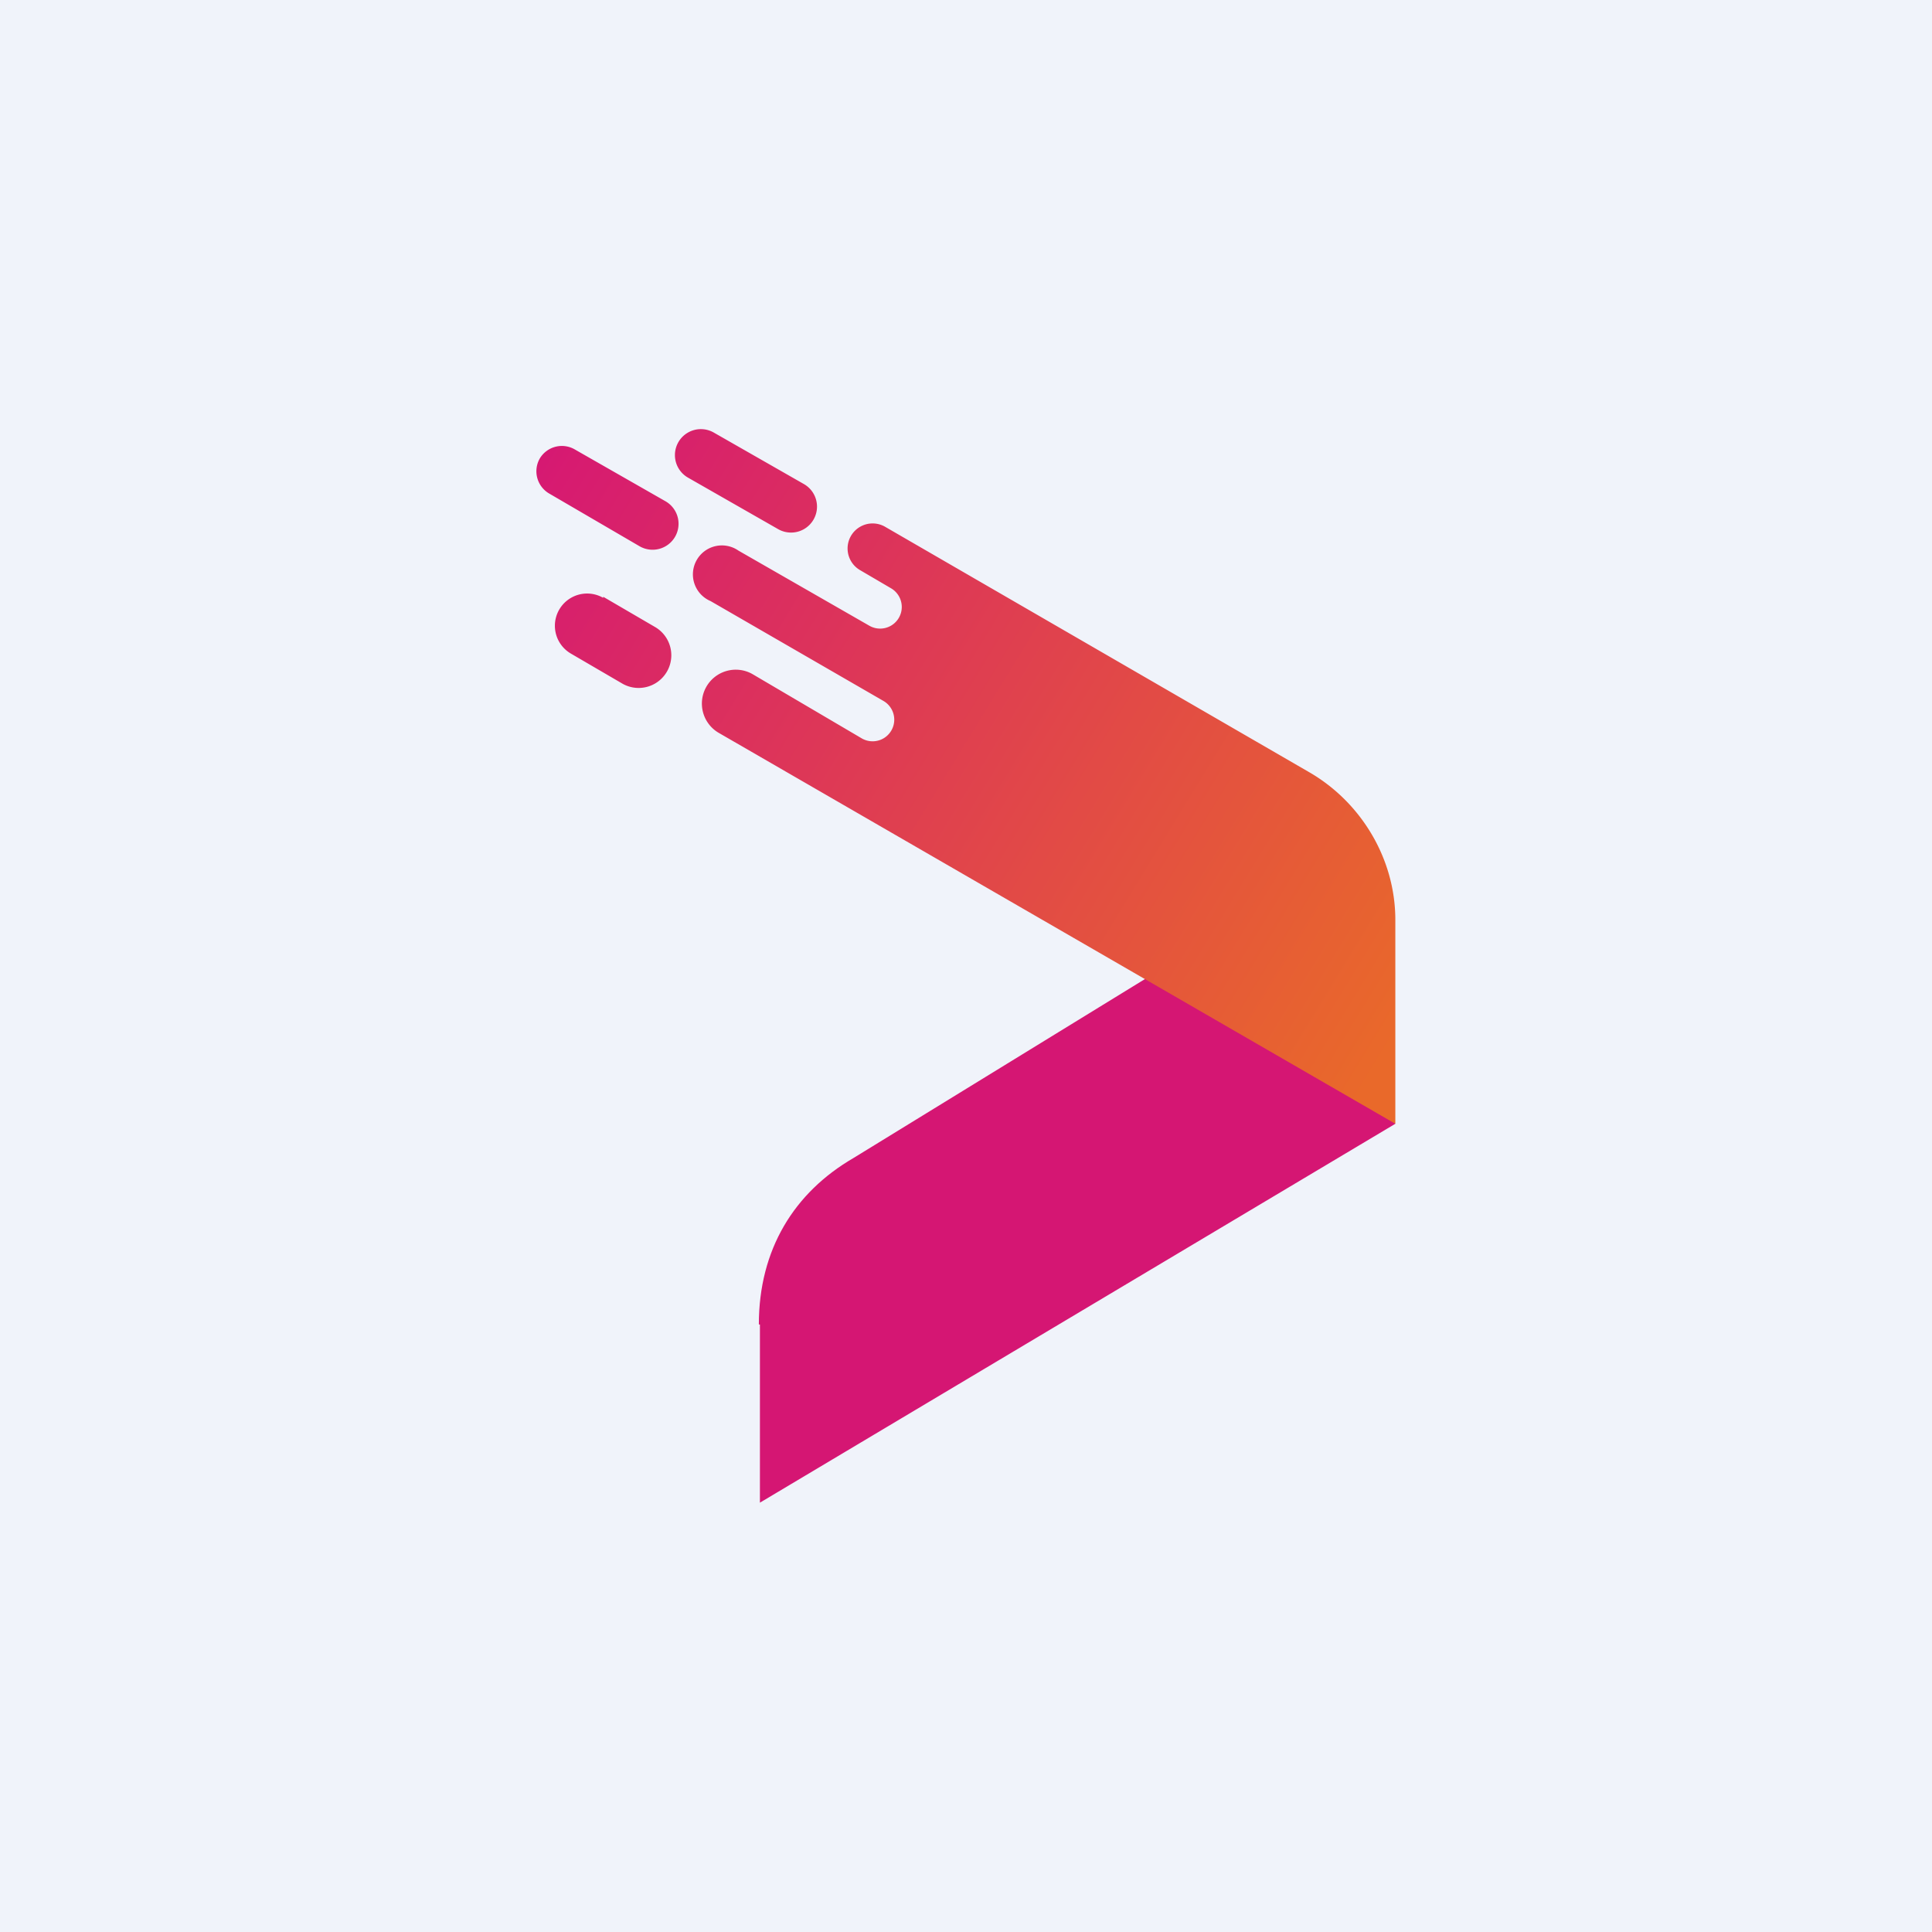 <!-- by TradingView --><svg width="18" height="18" viewBox="0 0 18 18" xmlns="http://www.w3.org/2000/svg"><path fill="#F0F3FA" d="M0 0h18v18H0z"/><path d="M7.07 12.34c0-.7.33-1.23.88-1.55l3.86-2.37L13 10.47 7.08 14v-1.66Z" fill="#D51673"/><path d="M8.23 6.53a.2.2 0 0 1-.2.35l-1.02-.6a.31.31 0 1 0-.31.55l6.3 3.64v-1.9c0-.57-.32-1.1-.81-1.38L8.25 4.91a.23.23 0 1 0-.24.4l.29.17a.2.2 0 0 1-.2.35l-1.22-.7a.27.27 0 1 0-.26.47l1.61.93Zm-1.58-2.5a.24.24 0 0 0-.24.42l.84.48a.24.24 0 0 0 .24-.42l-.84-.48Zm-1.62.24a.24.24 0 0 1 .33-.08l.84.48a.24.24 0 1 1-.24.42l-.84-.49a.24.24 0 0 1-.09-.33Zm.59 1.3a.3.3 0 0 0-.3.52l.48.28a.3.3 0 0 0 .3-.53l-.48-.28Z" fill="url(#a)"/><defs><linearGradient id="a" x1="13" y1="9.7" x2="4.7" y2="4.63" gradientUnits="userSpaceOnUse"><stop stop-color="#E9692A"/><stop offset="1" stop-color="#D61873"/></linearGradient></defs></svg>